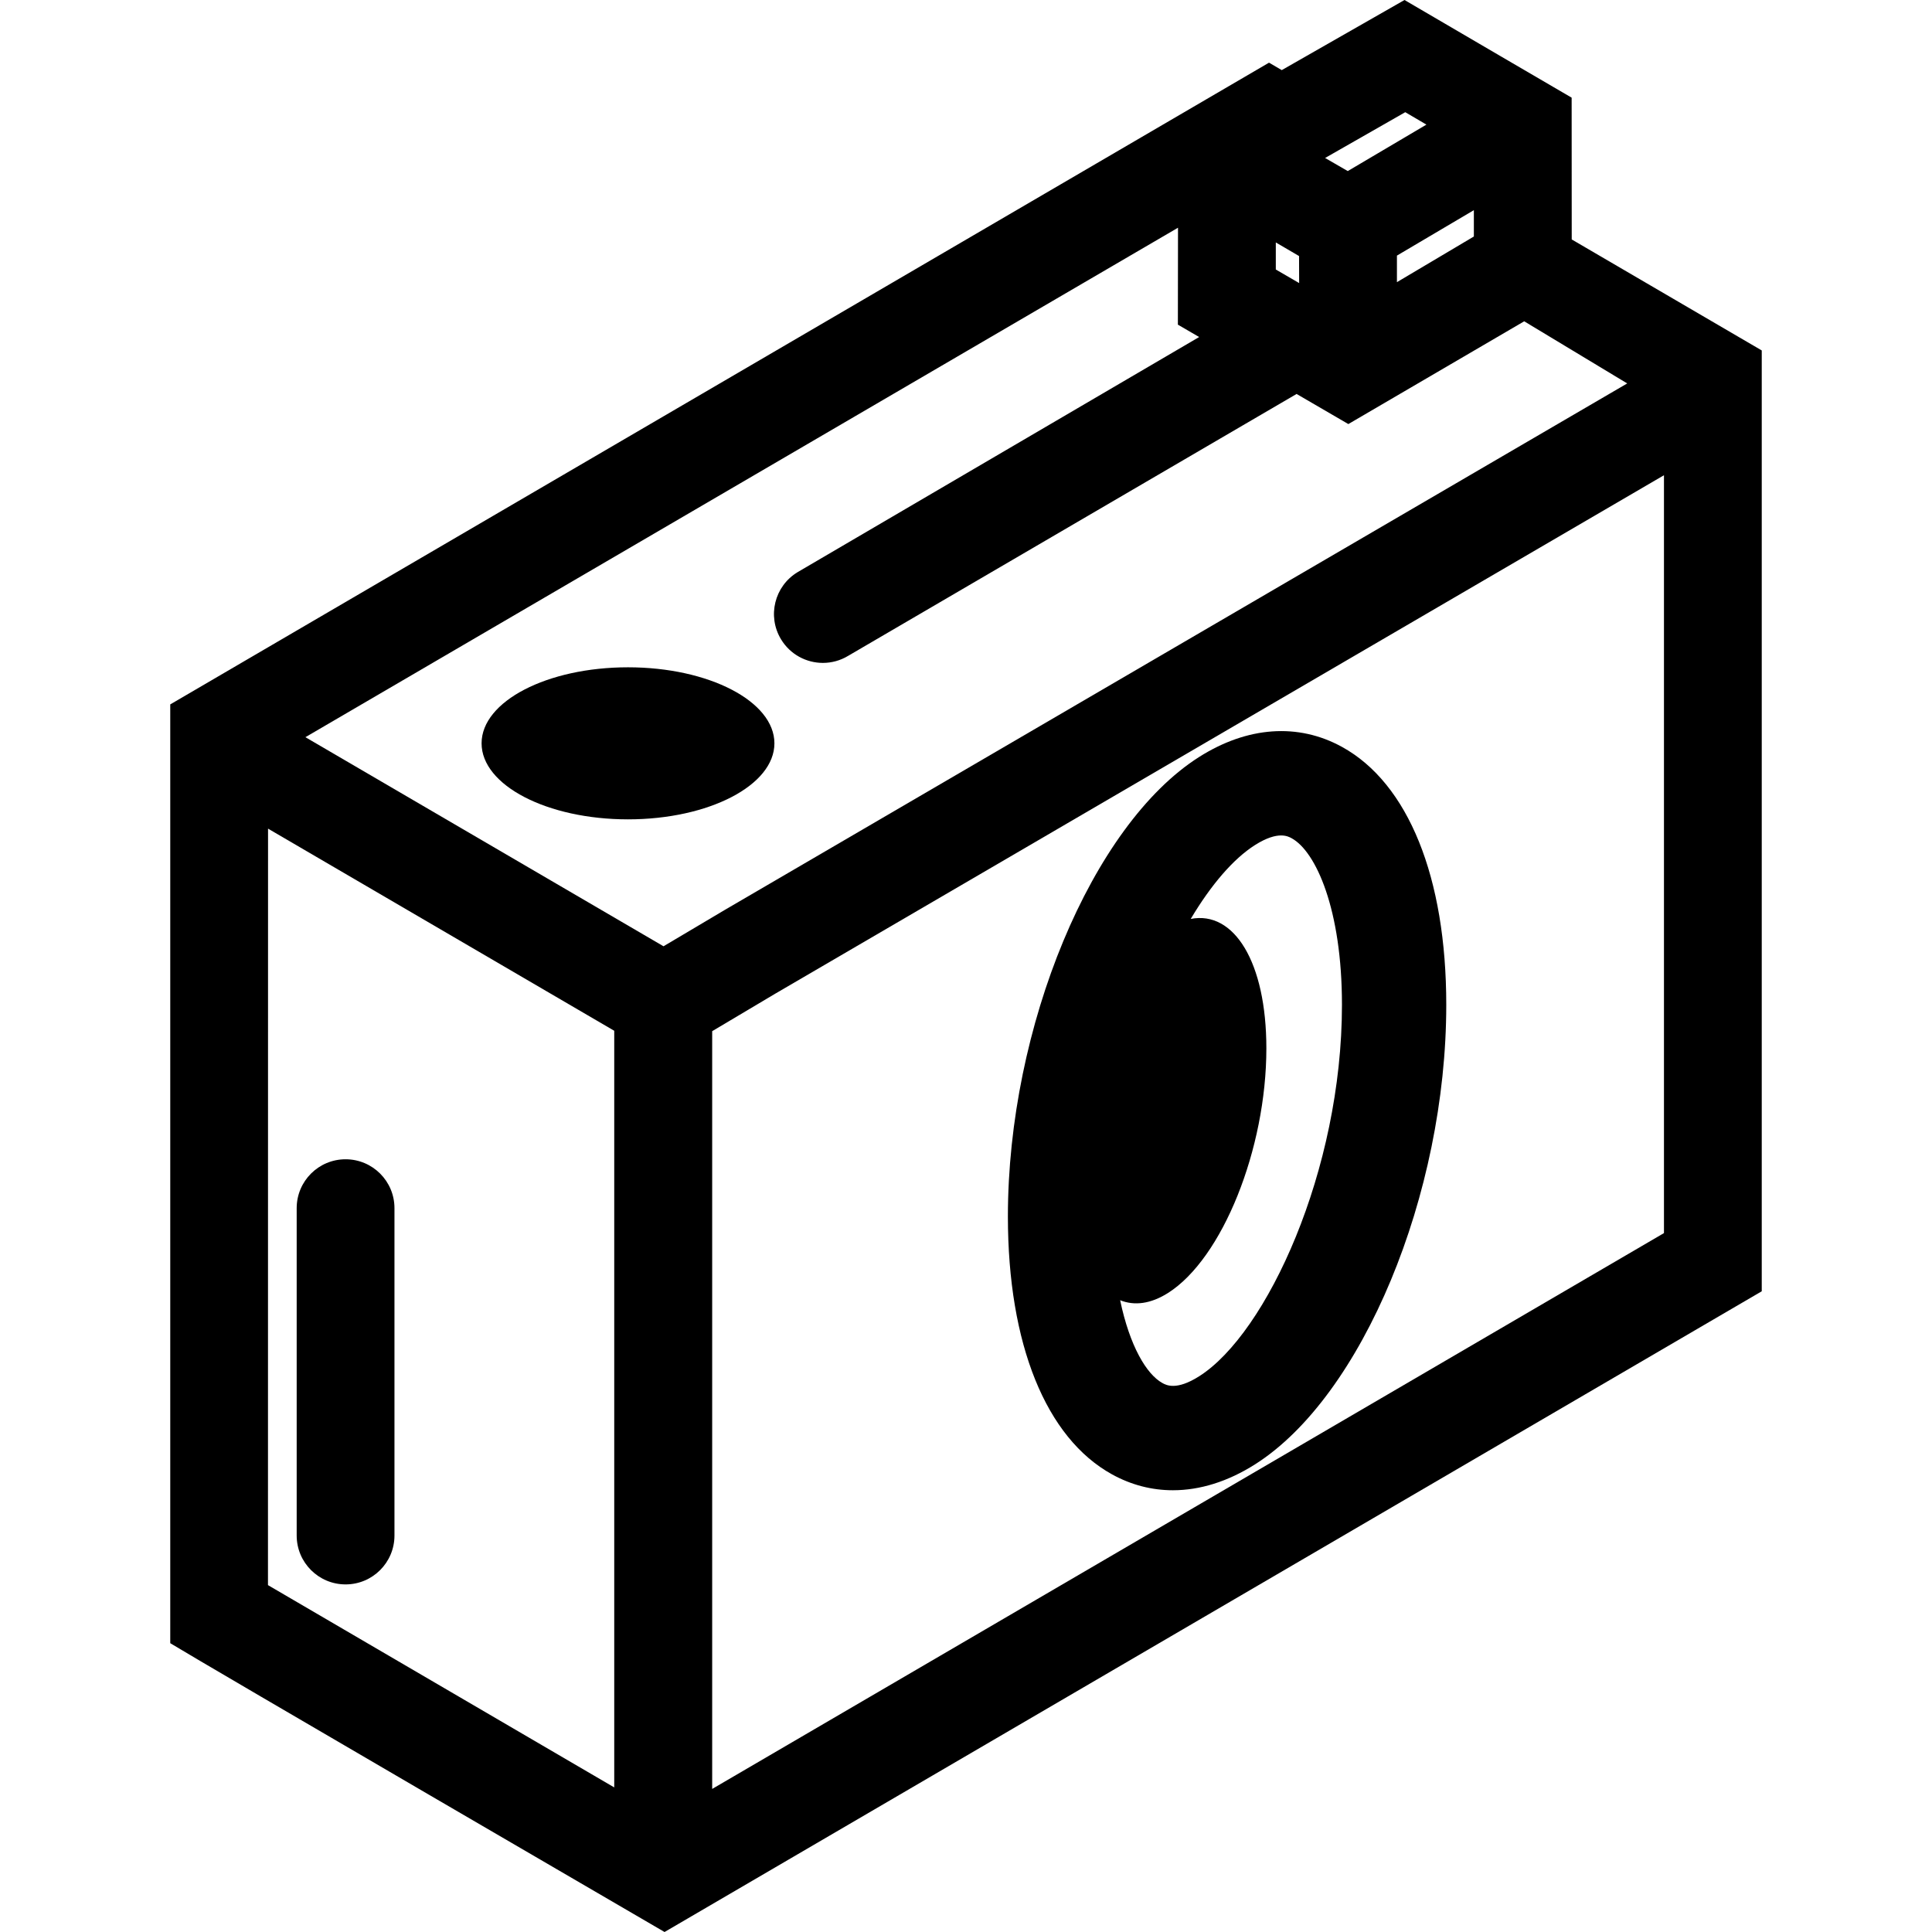 <?xml version="1.0" encoding="iso-8859-1"?>
<!-- Generator: Adobe Illustrator 18.0.0, SVG Export Plug-In . SVG Version: 6.00 Build 0)  -->
<!DOCTYPE svg PUBLIC "-//W3C//DTD SVG 1.1//EN" "http://www.w3.org/Graphics/SVG/1.1/DTD/svg11.dtd">
<svg version="1.1" id="Capa_1" xmlns="http://www.w3.org/2000/svg" xmlns:xlink="http://www.w3.org/1999/xlink" x="0px" y="0px"
	 viewBox="0 0 296.363 296.363" style="enable-background:new 0 0 296.363 296.363;" xml:space="preserve">
<g>
	<g>
		<path d="M270.247,53.757L241.098,36.73l-0.012-21.749c0,0-20.79-12.132-25.638-14.981l-18.829,10.755l-1.954-1.142L26.116,108.052
			v144.009c4.913,3.025,75.825,44.303,75.825,44.303l168.306-98.286V53.757z M226.086,32.238v4.042l-11.801,7.002v-4.073
			L226.086,32.238z M215.563,17.21l3.245,1.905l-12.065,7.127l-3.477-2.008L215.563,17.21z M195.705,37.19l3.566,2.086l0.014,4.146
			l-3.58-2.08V37.19z M94.221,274.182l-53.115-31.029l0.011-116.042l53.105,31.006V274.182z M46.849,113.082l133.854-78.15
			L180.683,49.8l3.264,1.899L122.35,87.766c-3.547,2.14-4.687,6.75-2.546,10.296c1.408,2.335,3.887,3.626,6.428,3.626
			c1.32,0,2.656-0.349,3.868-1.08l68.793-40.176l7.938,4.619l26.978-15.764l15.802,9.531l-138.36,80.719l-9.47,5.619L46.849,113.082
			z M255.247,189.153l-146,85.263V158.179l9.653-5.74L255.247,72.9V189.153z"/>
	</g>
	<path d="M205.859,114.572c-6.724-3.699-14.507-3.15-21.912,1.543c-16.451,10.428-29.339,41.394-29.339,70.497
		c0,19.551,5.83,33.971,15.994,39.563c2.944,1.619,6.089,2.425,9.318,2.425c4.146,0,8.429-1.329,12.592-3.968
		c16.453-10.427,29.341-41.394,29.341-70.498C221.854,134.584,216.023,120.164,205.859,114.572z M183.947,211.118
		c-3.492,2.214-5.047,1.36-5.633,1.038c-2.453-1.35-5.022-5.697-6.488-12.706c2.175,0.875,4.68,0.577,7.348-1.113
		c8.33-5.28,15.083-22.079,15.083-37.523c0-13.222-4.951-21.154-11.603-19.853c3.132-5.261,6.555-9.237,9.858-11.332
		c1.813-1.148,3.104-1.472,4.007-1.472c0.84,0,1.346,0.278,1.628,0.434c3.711,2.042,7.706,10.906,7.706,25.543
		C205.854,179.534,194.309,204.551,183.947,211.118z"/>
	<path d="M53.01,243.043c4.143,0,7.5-3.357,7.5-7.5v-50.214c0-4.143-3.357-7.5-7.5-7.5s-7.5,3.357-7.5,7.5v50.214
		C45.51,239.686,48.867,243.043,53.01,243.043z"/>
	<ellipse cx="96.333" cy="114.024" rx="22.46" ry="11.662"/>
</g>
<g>
</g>
<g>
</g>
<g>
</g>
<g>
</g>
<g>
</g>
<g>
</g>
<g>
</g>
<g>
</g>
<g>
</g>
<g>
</g>
<g>
</g>
<g>
</g>
<g>
</g>
<g>
</g>
<g>
</g>
</svg>
